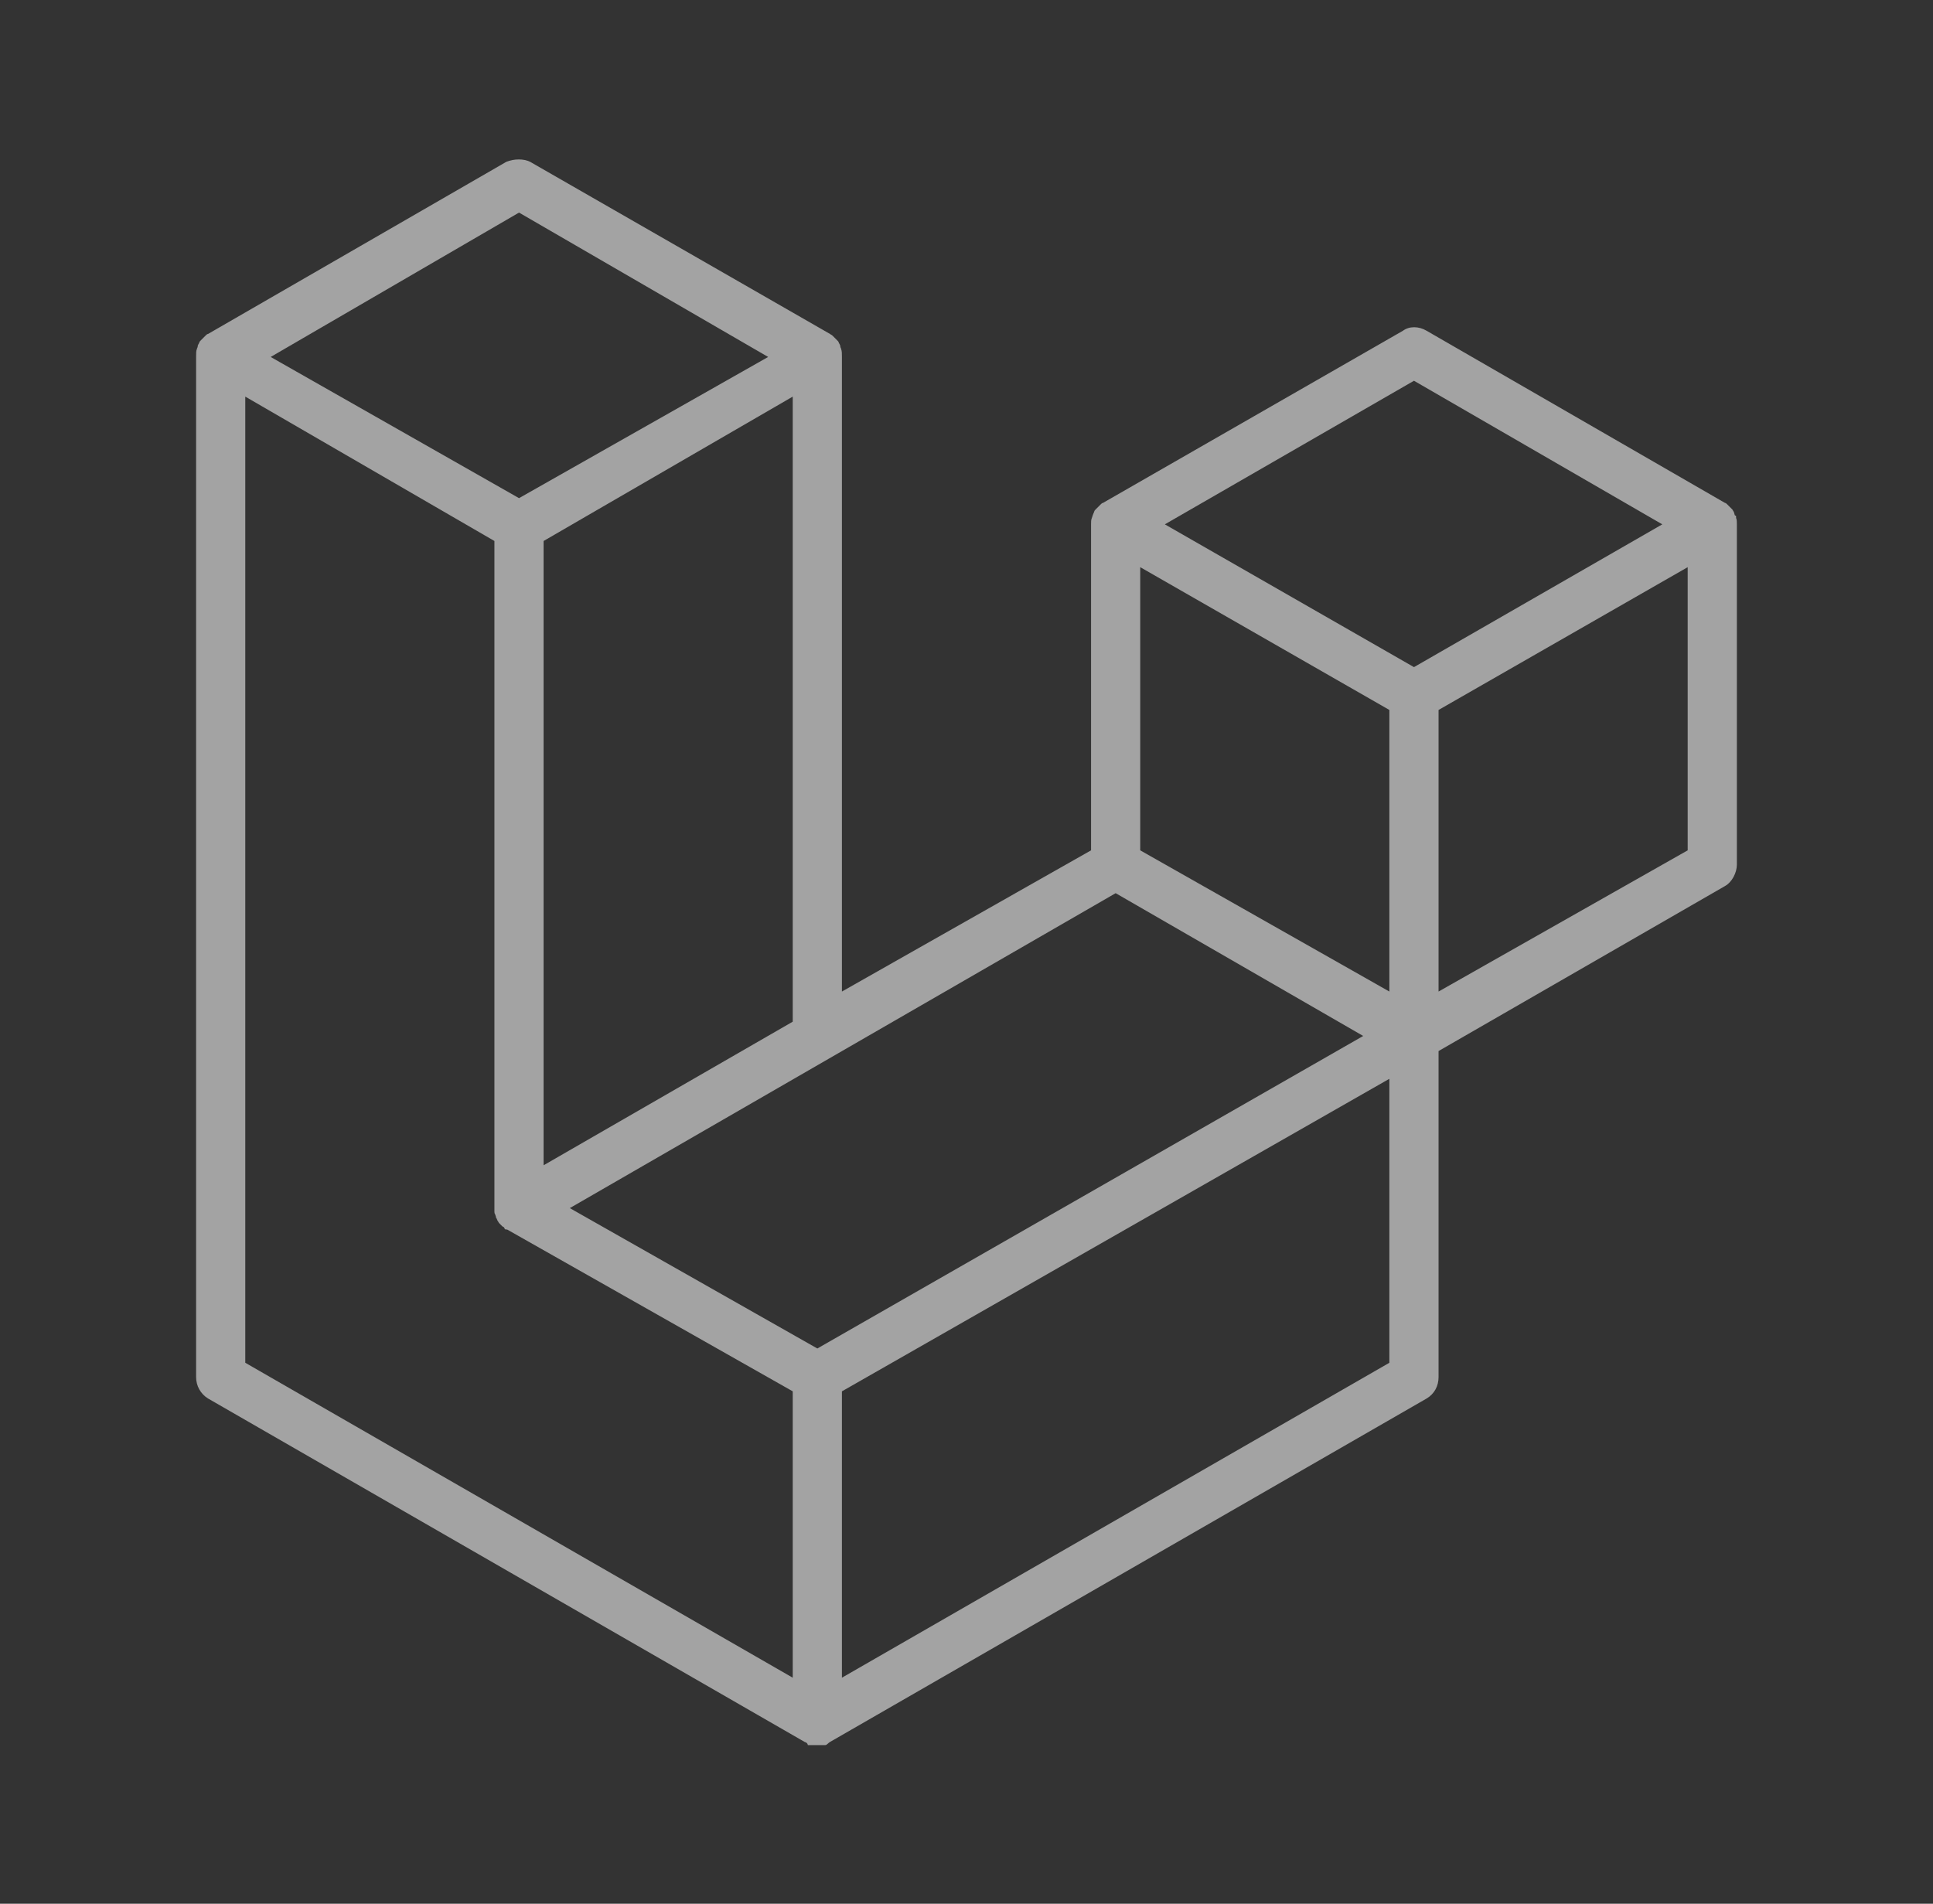 <svg width="67" height="66" viewBox="0 0 67 66" fill="none" xmlns="http://www.w3.org/2000/svg">
<rect x="0" y="0" width="67" height="66" fill="#333333" stroke="none"/>
<path d="M60.175 17.958C60.202 18.013 60.202 18.095 60.202 18.178V29.975C60.202 30.25 60.037 30.58 59.79 30.718L49.862 36.438V47.74C49.862 48.043 49.725 48.318 49.45 48.483L28.77 60.39C28.715 60.418 28.66 60.5 28.605 60.5H28C28 60.5 28 60.418 27.89 60.39L7.21 48.483C7.083 48.405 6.979 48.295 6.906 48.165C6.834 48.035 6.797 47.889 6.797 47.74V12.375C6.797 12.238 6.797 12.155 6.825 12.1C6.825 12.073 6.852 12.045 6.852 12.018C6.852 11.963 6.88 11.935 6.907 11.88C6.907 11.853 6.935 11.825 6.962 11.798L7.045 11.715L7.127 11.633C7.155 11.605 7.182 11.578 7.21 11.578L17.55 5.61C17.825 5.5 18.155 5.5 18.375 5.61L28.77 11.578C28.797 11.605 28.825 11.605 28.852 11.633L28.935 11.715L29.017 11.798C29.045 11.825 29.072 11.853 29.072 11.88C29.1 11.935 29.127 11.963 29.127 12.018C29.127 12.045 29.155 12.073 29.155 12.1C29.182 12.183 29.182 12.238 29.182 12.375V34.375L37.817 29.48V18.178C37.817 18.095 37.817 18.013 37.845 17.958L37.872 17.875C37.872 17.875 37.9 17.793 37.927 17.738C37.927 17.71 37.955 17.683 37.982 17.655L38.065 17.573L38.147 17.49C38.175 17.463 38.202 17.435 38.23 17.435L48.625 11.468C48.845 11.303 49.175 11.303 49.45 11.468L59.79 17.435C59.817 17.435 59.845 17.463 59.872 17.49L59.955 17.573L60.037 17.655C60.065 17.683 60.065 17.71 60.092 17.738C60.12 17.793 60.12 17.875 60.147 17.875C60.175 17.875 60.175 17.875 60.175 17.958ZM58.497 29.48V19.663L49.862 24.613V34.375L58.497 29.48ZM48.157 47.245V37.4L29.182 48.235V58.163L48.157 47.245ZM8.502 13.75V47.245L27.477 58.163V48.235L17.577 42.625H17.55C17.522 42.625 17.495 42.625 17.467 42.543C17.44 42.543 17.412 42.515 17.385 42.488L17.302 42.405C17.275 42.378 17.275 42.35 17.247 42.323C17.22 42.268 17.22 42.24 17.192 42.213C17.192 42.158 17.165 42.13 17.165 42.103C17.137 42.075 17.137 42.02 17.137 41.993V18.755L8.502 13.75ZM17.99 7.37L9.382 12.375L17.99 17.27L26.625 12.375L17.99 7.37ZM27.477 35.42V13.75L18.842 18.755V40.398L27.477 35.42ZM49.01 13.2L40.375 18.178L49.01 23.128L57.617 18.178L49.01 13.2ZM48.157 24.613L39.522 19.663V29.48L48.157 34.375V24.613ZM28.33 46.75L47.25 35.915L38.67 30.965L19.75 41.883L28.33 46.75Z" fill="white" fill-opacity="0.55"/>
</svg>
